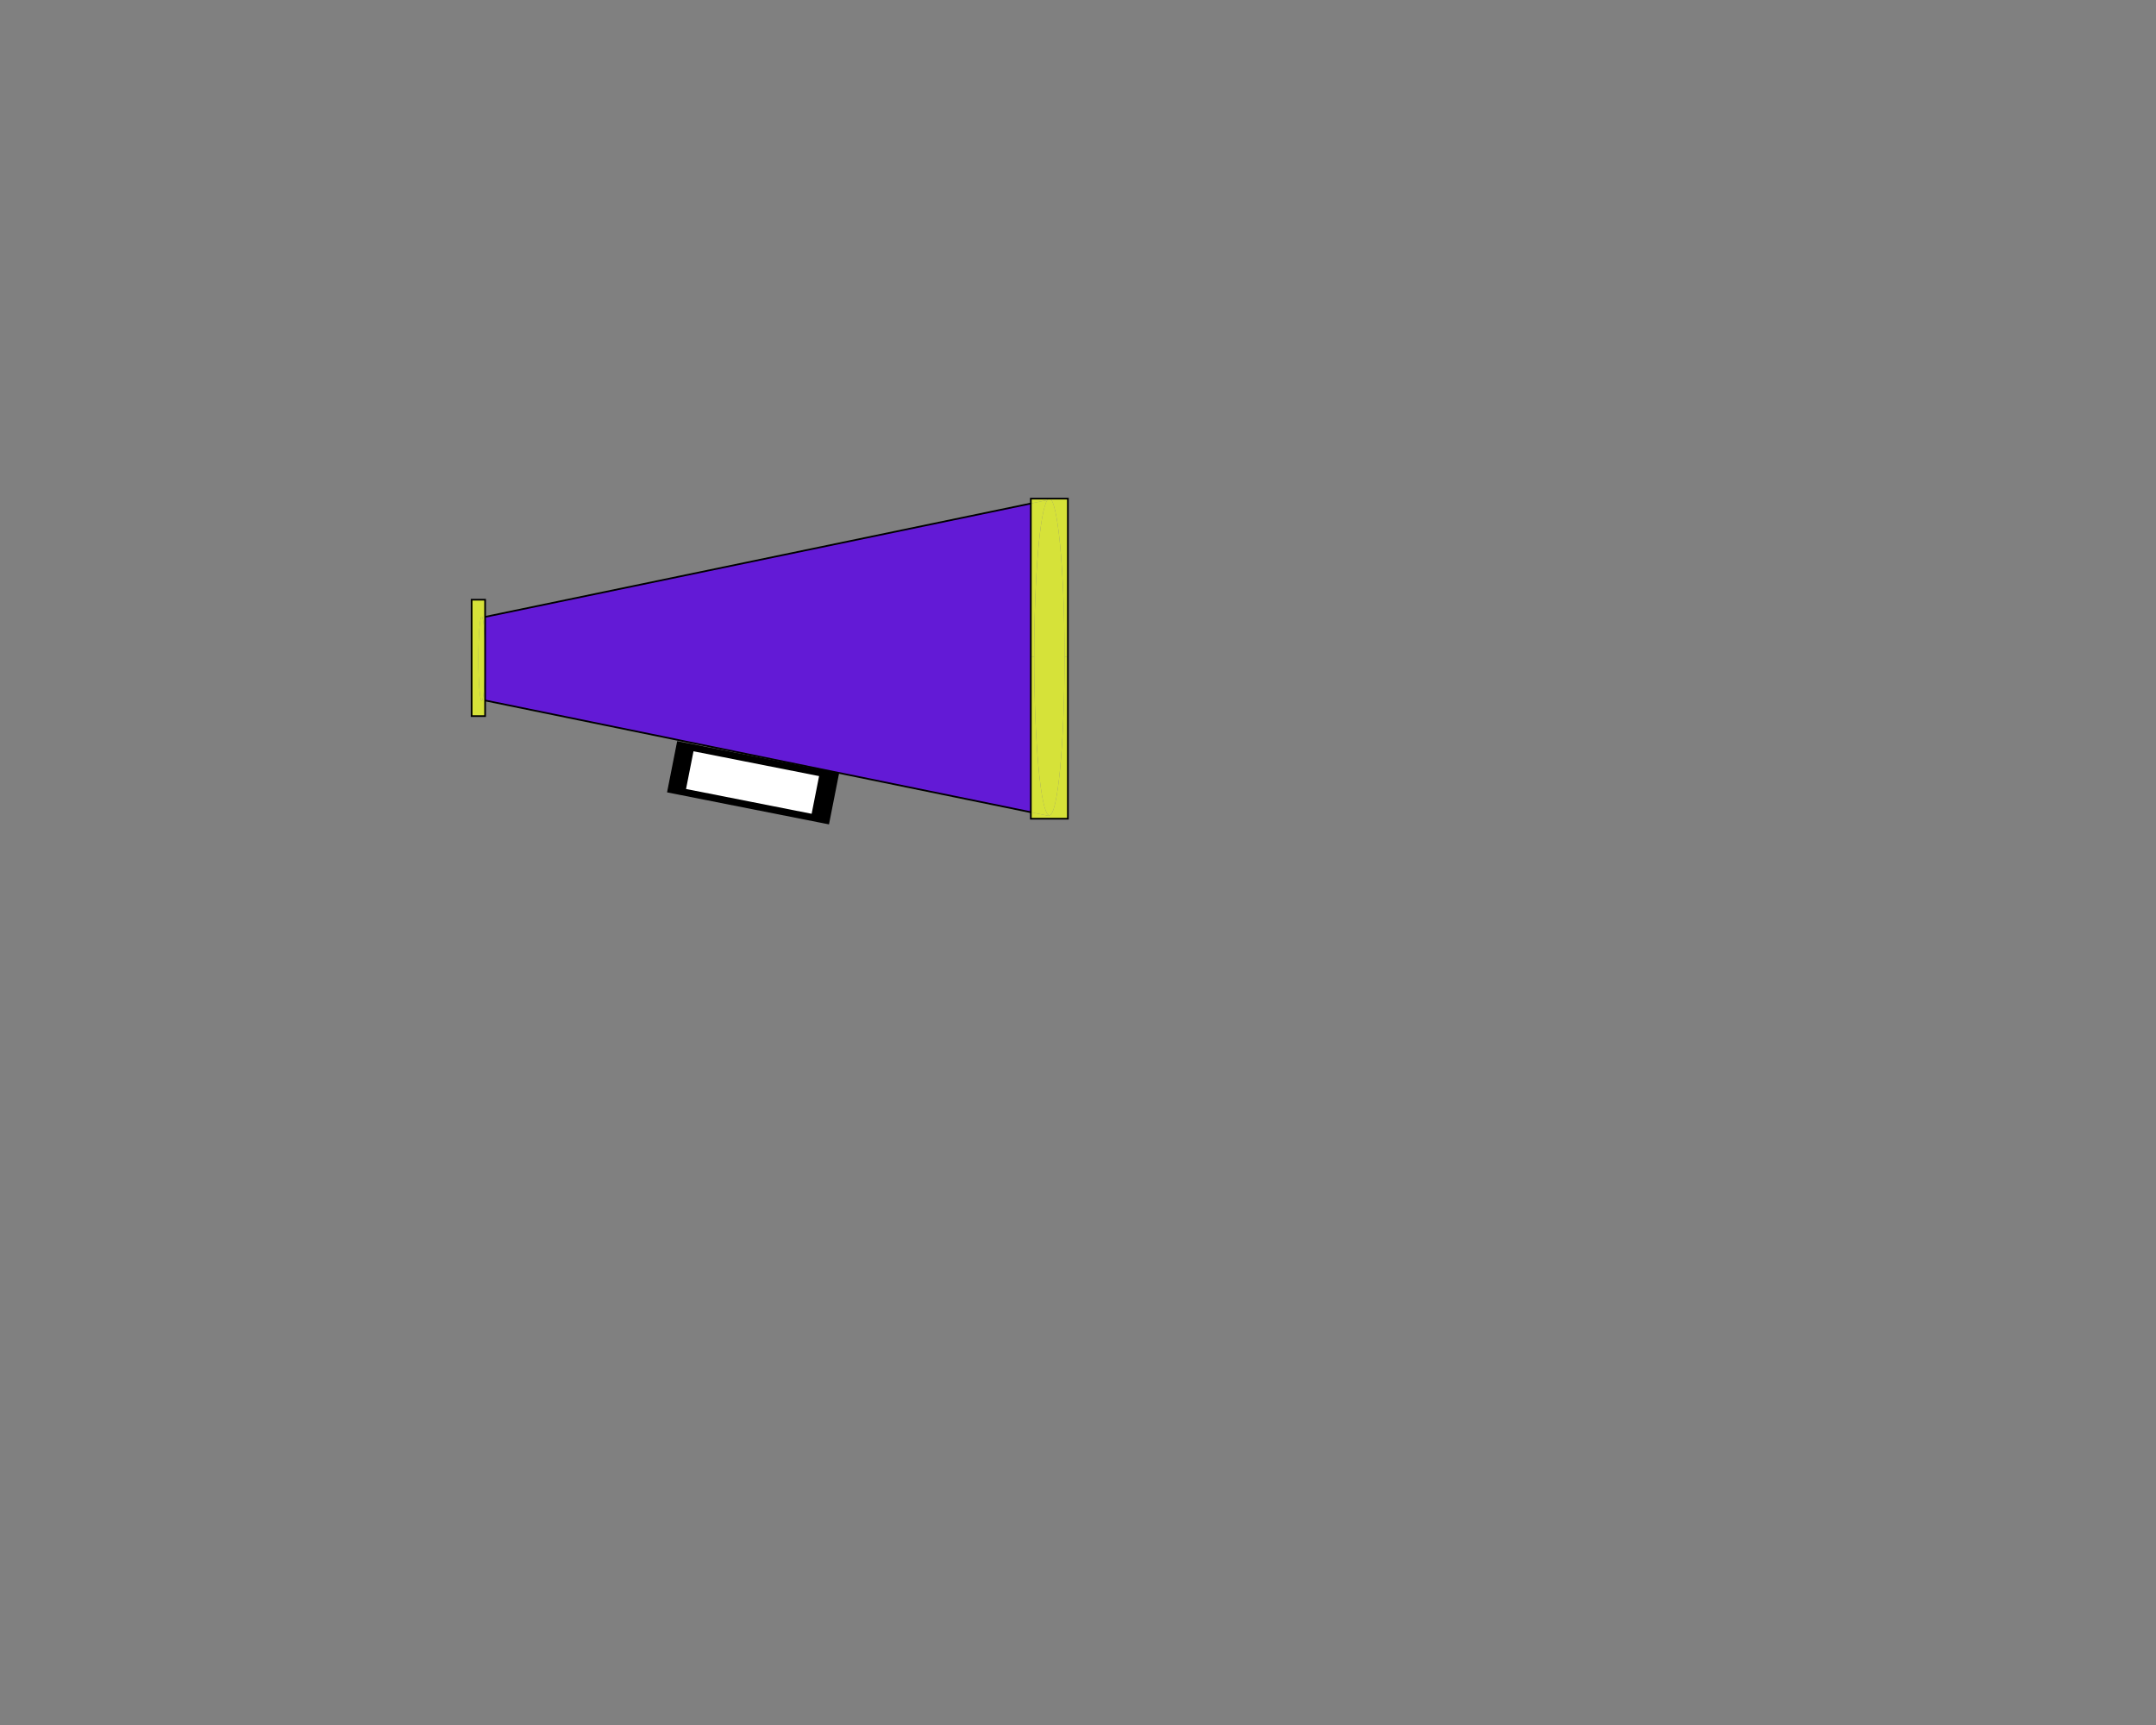 <?xml version="1.0" encoding="utf-8"?>
<!-- Generator: Adobe Illustrator 23.0.0, SVG Export Plug-In . SVG Version: 6.00 Build 0)  -->
<svg version="1.1" id="Layer_1" xmlns="http://www.w3.org/2000/svg" xmlns:xlink="http://www.w3.org/1999/xlink" x="0px" y="0px"
	 viewBox="0 0 1280 1024" style="enable-background:new 0 0 1280 1024;" xml:space="preserve">
<rect x="0" y="0" width="1280" height="1024" fill="#808080" stroke="none"/>
<style type="text/css">
	.st0{fill:#631AD6;}
	.st1{fill:#D6E239;}
	.st2{fill:#FFFFFF;}
	.st3{fill:none;stroke:#000000;stroke-miterlimit:10;}
</style>
<g id="XMLID_1_">
	<g>
		<polygon class="st0" points="612,390 612,482.15 403.03,439.36 288,415.81 288,391 288,366.19 612,298.89 		"/>
		<path class="st1" d="M634,296v94h-2c0-51.91-4.03-94-9-94H634z"/>
		<path class="st1" d="M621.79,296.85c0.39-0.56,0.8-0.85,1.21-0.85c4.97,0,9,42.09,9,94s-4.03,94-9,94c-0.08,0-0.15-0.01-0.23-0.03
			C617.91,482.68,614,441.1,614,390C614,342.4,617.39,303.05,621.79,296.85z"/>
		<path class="st1" d="M622.7,484.34l0.07-0.37c0.08,0.02,0.15,0.03,0.23,0.03c4.97,0,9-42.09,9-94h2v96h-22v-3.85L622.7,484.34z"/>
		<path class="st1" d="M612,296h11c-0.41,0-0.82,0.29-1.21,0.85l-9.79,2.04V296z"/>
		<path class="st1" d="M622.77,483.97l-0.07,0.37l-10.7-2.19V390h2C614,441.1,617.91,482.68,622.77,483.97z"/>
		<path class="st1" d="M612,298.89l9.79-2.04c-4.4,6.2-7.79,45.55-7.79,93.15h-2V298.89z"/>
		<path d="M497.49,459.18l-5.82,29.43l-95.16-18.79l5.82-29.43L497.49,459.18z M482.26,483.67l4.61-23.36l-75.54-14.92l-4.62,23.36
			L482.26,483.67z"/>
		<polygon class="st2" points="486.87,460.31 482.26,483.67 406.71,468.75 411.33,445.39 		"/>
		<path class="st1" d="M288,415.81v9.28h-8V356h8v10.19V391c0-13.81-0.9-25-2-25s-2,11.19-2,25s0.9,25,2,25s2-11.19,2-25V415.81z"/>
		<ellipse class="st1" cx="286" cy="391" rx="2" ry="25"/>
	</g>
	<g>
		<line class="st3" x1="288" y1="366.19" x2="612" y2="298.89"/>
		<polyline class="st3" points="288,415.81 403.03,439.36 612,482.15 		"/>
		<rect x="432" y="416" transform="matrix(0.194 -0.981 0.981 0.194 -95.293 813.051)" class="st3" width="30" height="97"/>
		<polygon class="st3" points="482.26,483.67 406.71,468.75 411.33,445.39 486.87,460.31 		"/>
		<polygon class="st3" points="634,390 634,486 612,486 612,482.15 612,390 612,298.89 612,296 623,296 634,296 		"/>
		<polygon class="st3" points="288,415.81 288,425.09 280,425.09 280,356 288,356 288,366.19 288,391 		"/>
	</g>
</g>
</svg>
